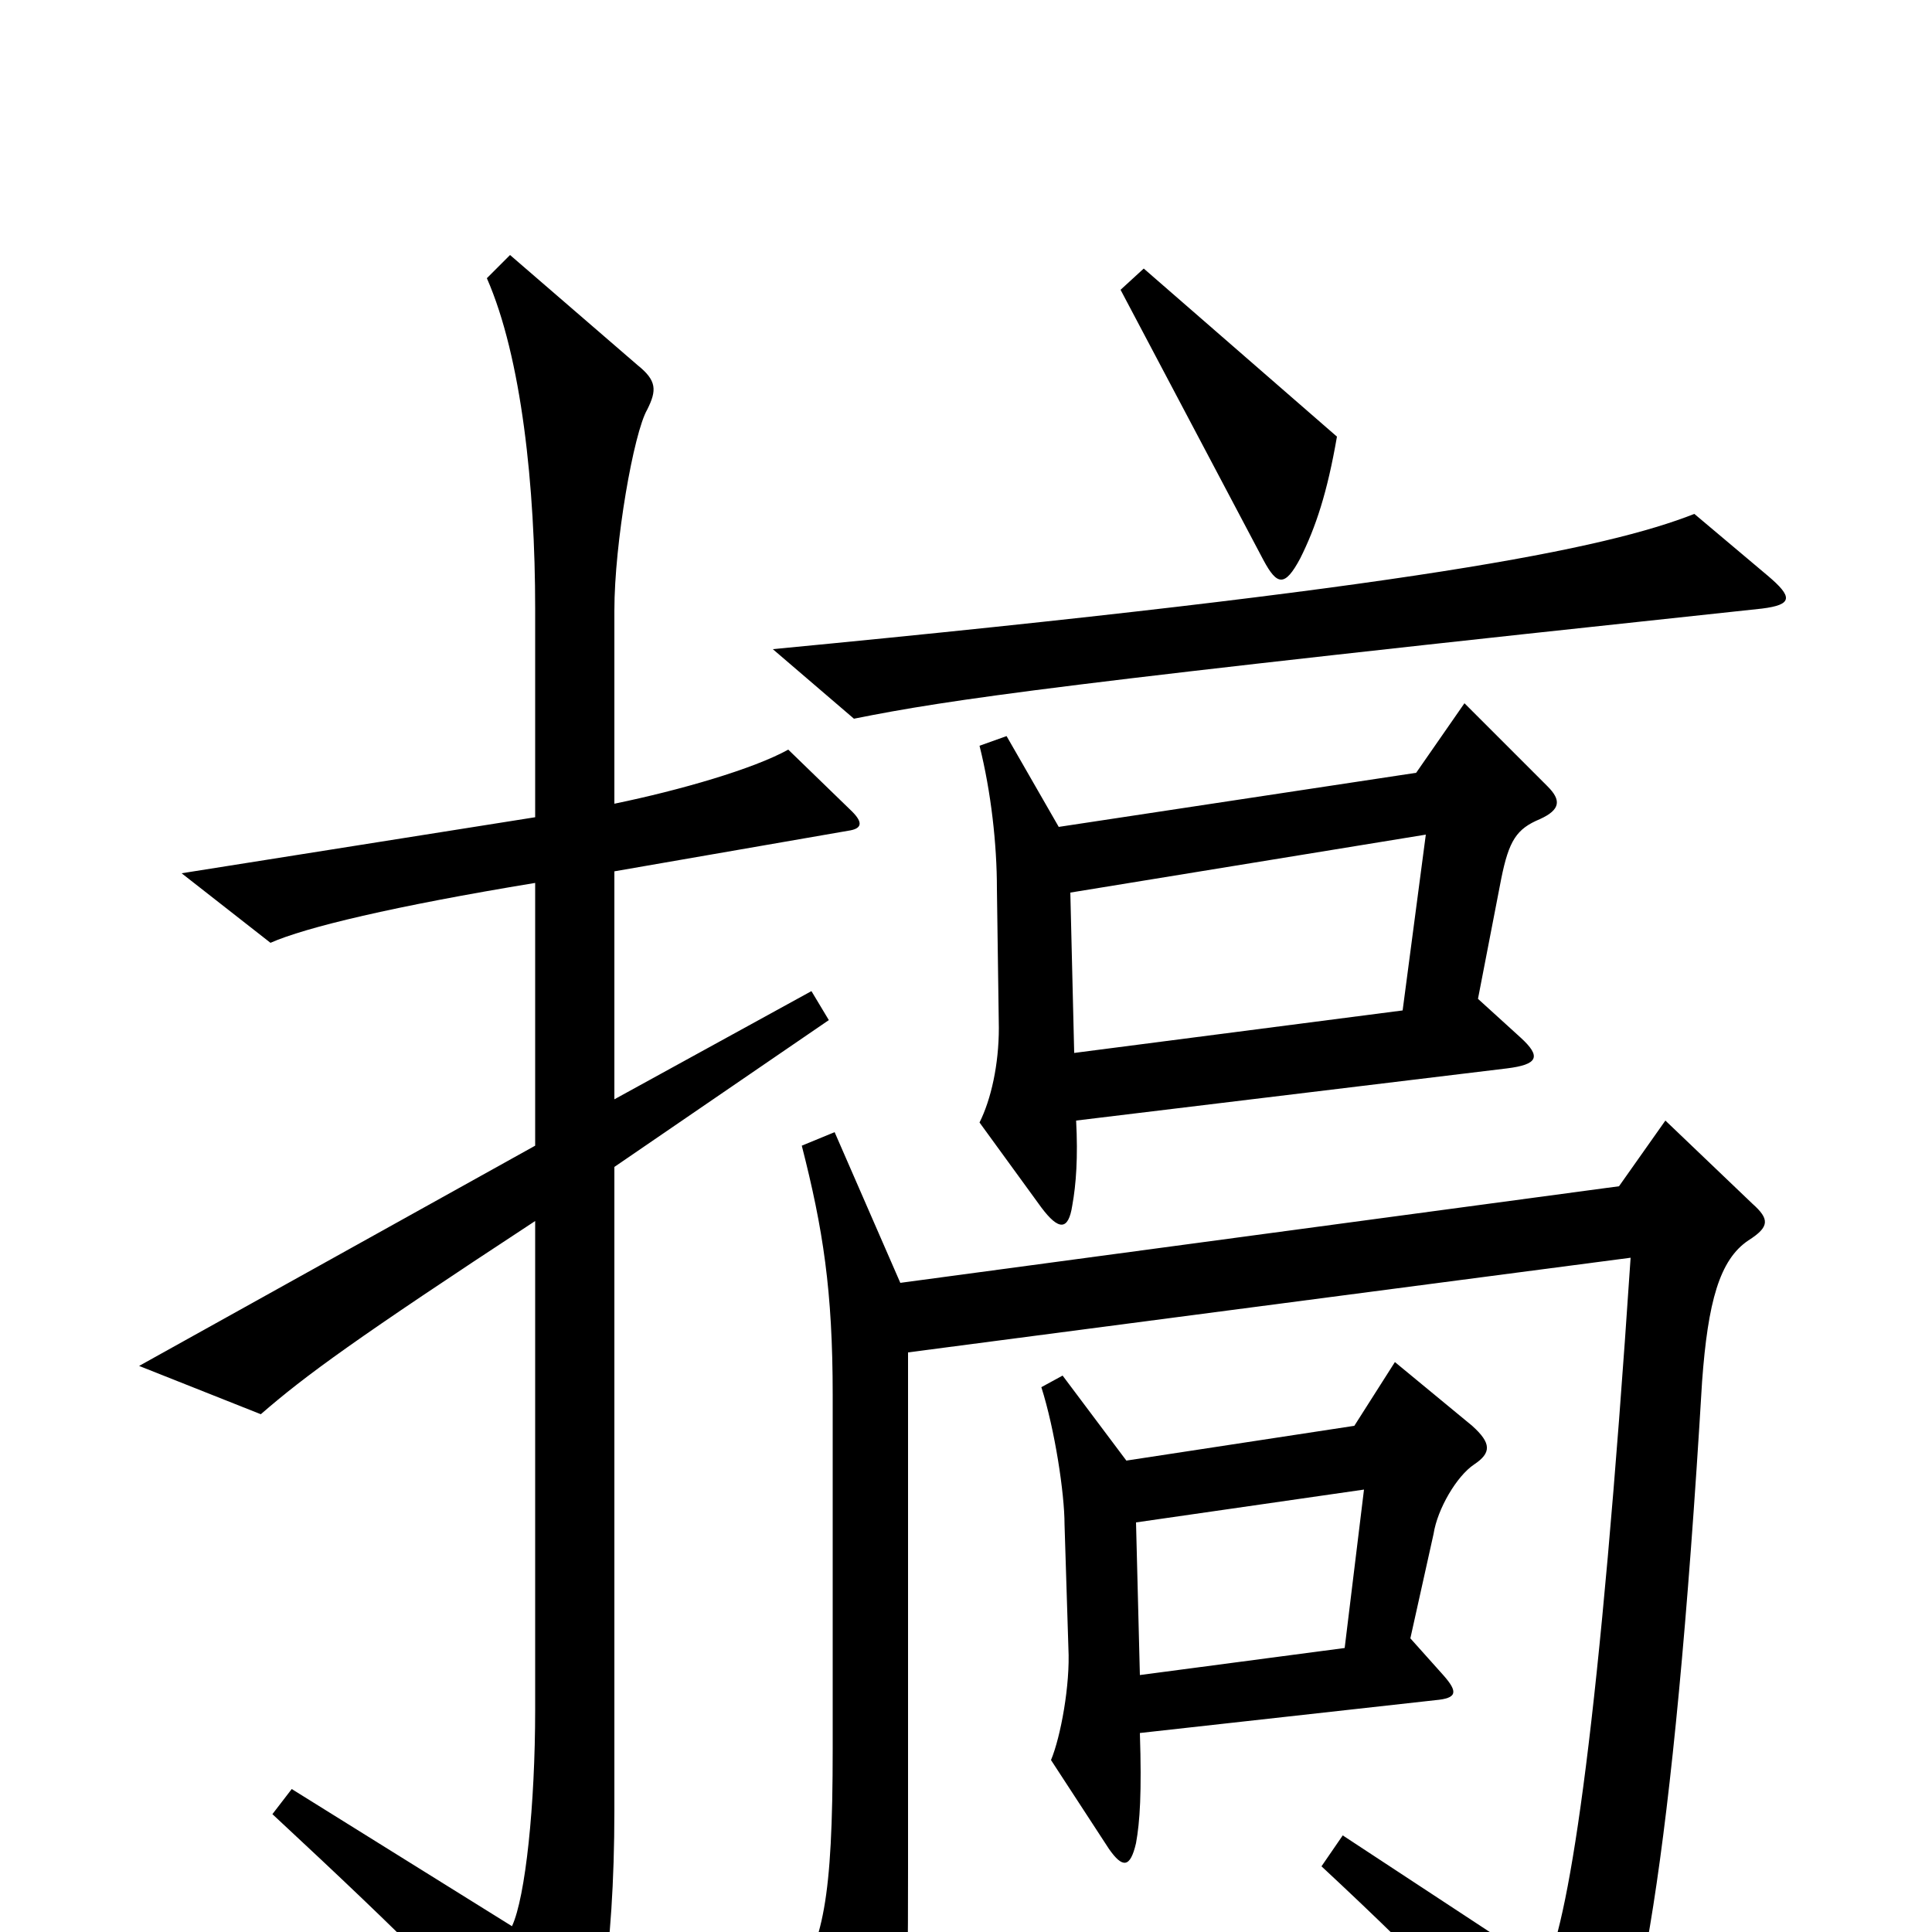 <svg xmlns="http://www.w3.org/2000/svg" viewBox="0 -1000 1000 1000">
	<path fill="#000000" d="M692 -774L592 -861L580 -850L654 -710C661 -697 665 -696 673 -711C681 -727 687 -745 692 -774ZM915 -702L877 -734C831 -716 734 -696 400 -664L442 -628C492 -638 546 -646 912 -685C928 -687 928 -691 915 -702ZM801 -593L758 -636L733 -600L548 -572L521 -619L507 -614C513 -590 516 -563 516 -540L517 -468C517 -449 513 -431 507 -419L539 -375C548 -363 553 -363 555 -376C557 -387 558 -401 557 -420L780 -447C796 -449 798 -453 787 -463L765 -483L777 -545C781 -565 785 -571 797 -576C808 -581 808 -586 801 -593ZM441 -580L408 -612C390 -602 352 -591 318 -584V-684C318 -719 328 -776 335 -788C340 -798 340 -803 330 -811L264 -868L252 -856C270 -815 277 -748 277 -685V-577L94 -548L140 -512C158 -520 204 -531 277 -543V-407L72 -293L135 -268C158 -288 184 -307 277 -368V-115C277 -66 272 -18 265 -3L151 -74L141 -61C212 5 242 35 281 81C290 91 294 91 299 81C309 60 318 12 318 -63V-396L429 -472L420 -487L318 -431V-549L439 -570C446 -571 447 -574 441 -580ZM763 -242C772 -248 772 -253 762 -262L722 -295L701 -262L583 -244L550 -288L539 -282C546 -260 551 -227 551 -211L553 -147C554 -128 549 -101 544 -89L574 -43C581 -33 585 -33 588 -46C590 -57 591 -72 590 -103L743 -120C754 -121 755 -124 747 -133L730 -152L742 -206C744 -219 754 -236 763 -242ZM907 -377L862 -420L838 -386L466 -336L432 -414L415 -407C426 -364 431 -332 431 -278V-95C431 -16 426 5 410 30L447 92C454 104 460 104 463 91C469 65 470 51 470 -33V-300L844 -349C828 -109 813 -10 800 19L695 -50L684 -34C742 20 770 50 806 95C815 106 818 106 826 94C847 61 866 -34 881 -285C884 -326 890 -348 905 -358C916 -365 916 -369 907 -377ZM738 -568L726 -477L556 -455L554 -538ZM706 -229L696 -147L590 -133L588 -212Z"/>
</svg>